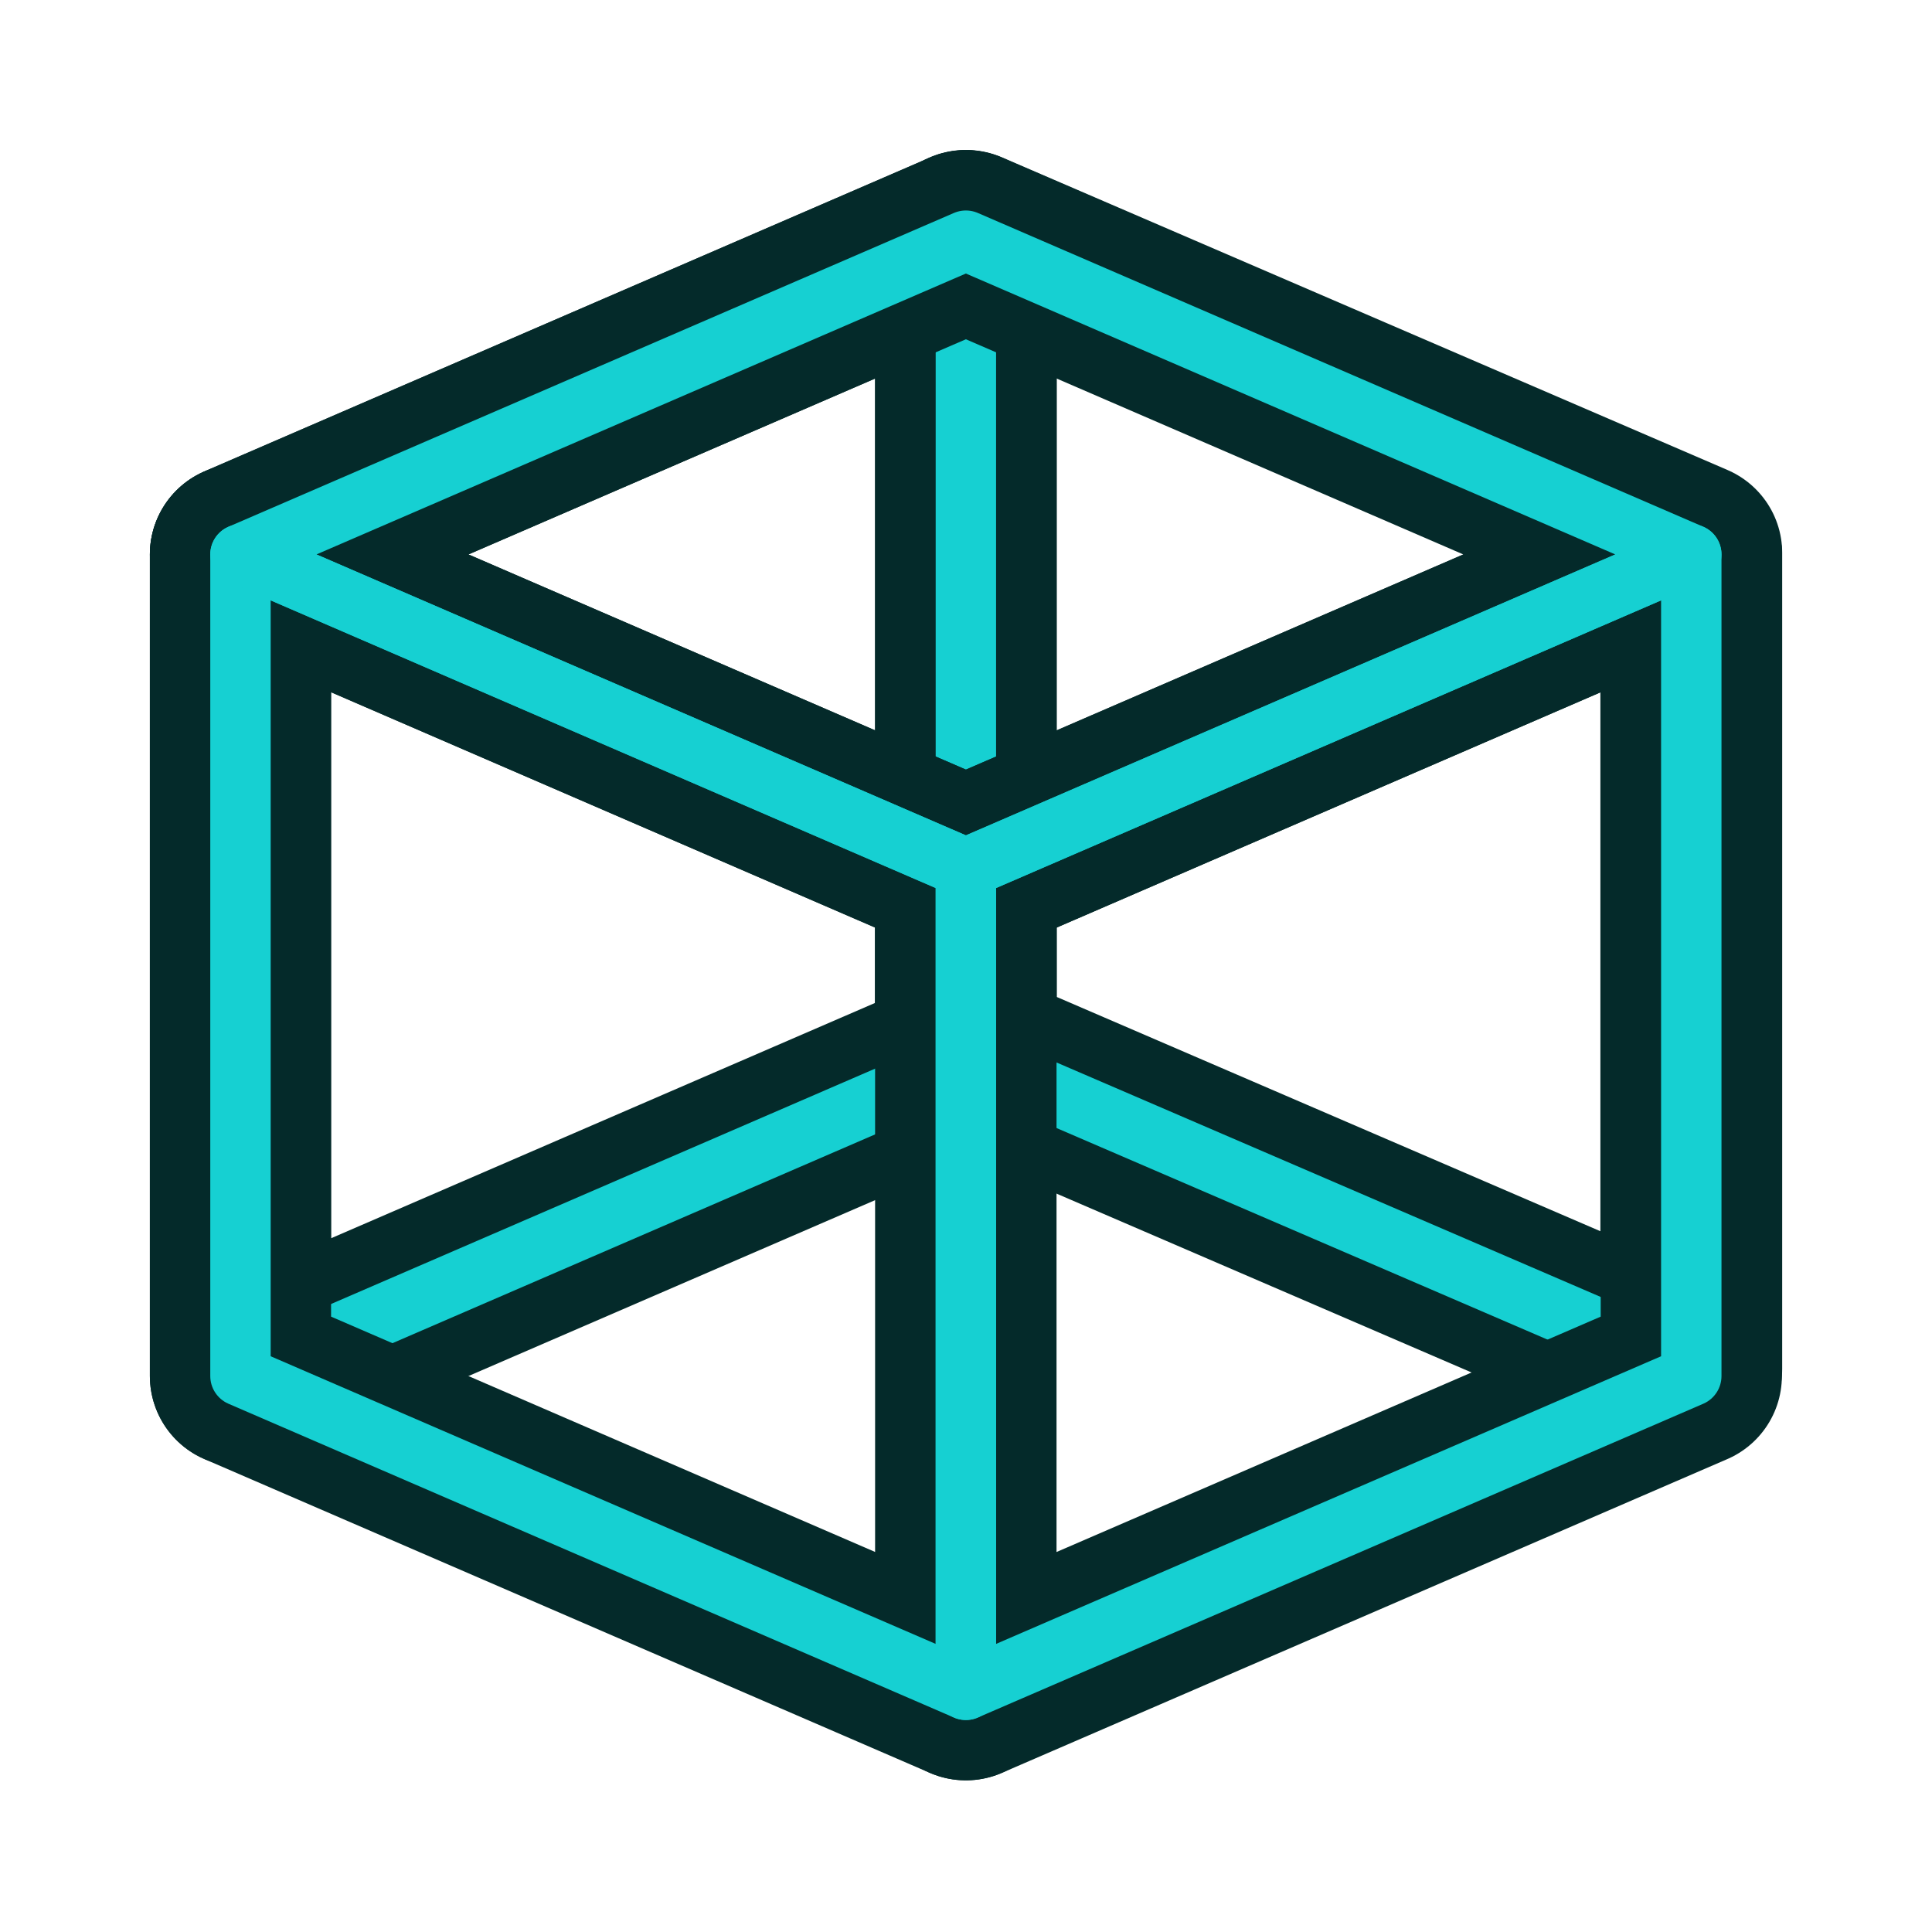 <?xml version="1.0" encoding="UTF-8" standalone="no"?>
<svg
   version="1.1"
   id="svg6248"
   height="64px"
   width="64px"
   xmlns:xlink="http://www.w3.org/1999/xlink"
   xmlns="http://www.w3.org/2000/svg"
   xmlns:svg="http://www.w3.org/2000/svg"
   xmlns:rdf="http://www.w3.org/1999/02/22-rdf-syntax-ns#"
   xmlns:cc="http://creativecommons.org/ns#"
   xmlns:dc="http://purl.org/dc/elements/1.1/">
  <defs
     id="defs6250">
    <linearGradient
       id="linearGradient3253">
      <stop
         id="stop3255"
         offset="0"
         style="stop-color:#89d5f8;stop-opacity:1;" />
      <stop
         id="stop3257"
         offset="1"
         style="stop-color:#00899e;stop-opacity:1;" />
    </linearGradient>
    <linearGradient
       id="linearGradient6816">
      <stop
         id="stop6818"
         offset="0"
         style="stop-color:#000000;stop-opacity:1;" />
      <stop
         id="stop6820"
         offset="1"
         style="stop-color:#000000;stop-opacity:0;" />
    </linearGradient>
    <linearGradient
       id="linearGradient6781">
      <stop
         id="stop6783"
         offset="0"
         style="stop-color:#ffffff;stop-opacity:1;" />
      <stop
         id="stop6785"
         offset="1"
         style="stop-color:#3465a4;stop-opacity:0;" />
    </linearGradient>
    <radialGradient
       gradientUnits="userSpaceOnUse"
       gradientTransform="matrix(1.158,0,0,0.656,-7.292,16.126)"
       r="25.199"
       fy="51.929"
       fx="33.37"
       cy="51.929"
       cx="33.37"
       id="radialGradient6822"
       xlink:href="#linearGradient6816" />
    <radialGradient
       gradientUnits="userSpaceOnUse"
       gradientTransform="matrix(0.972,-0.106,5.0523169e-2,0.465,-0.352,9.585)"
       r="27.987"
       fy="17.014"
       fx="18.418"
       cy="17.014"
       cx="18.418"
       id="radialGradient3259"
       xlink:href="#linearGradient3253" />
    <radialGradient
       r="27.987"
       fy="17.014"
       fx="18.418"
       cy="17.014"
       cx="18.418"
       gradientTransform="matrix(0.972,-0.106,0.051,0.465,-0.352,9.585)"
       gradientUnits="userSpaceOnUse"
       id="radialGradient3270"
       xlink:href="#linearGradient3253" />
  </defs>
  <g
     id="layer1"
     transform="matrix(0.89,0,0,0.889,3.516,3.527)">
    <g
       transform="matrix(-1,0,0,0.994,4,0.038)"
       id="g3913-7"
       style="display:inline">
      <path
         style="fill:none;stroke:#042a2a;stroke-width:6.766;stroke-linecap:round;stroke-linejoin:round;stroke-miterlimit:4;stroke-dasharray:none;stroke-dashoffset:6.019;stroke-opacity:1"
         d="M -55,47.282 -28,35.564 V 4.974 l -27,11.718 z"
         id="path3003-5-3-0" />
      <path
         style="fill:none;stroke:#16d0d2;stroke-width:2.255;stroke-linecap:round;stroke-linejoin:round;stroke-miterlimit:4;stroke-dasharray:none;stroke-dashoffset:6.019;stroke-opacity:1"
         d="M -55,47.282 -28,35.564 V 4.974 l -27,11.718 z"
         id="path3003-5-3-1-9" />
    </g>
    <g
       transform="translate(60)"
       id="g3913"
       style="display:inline">
      <path
         style="fill:none;stroke:#042a2a;stroke-width:6.744;stroke-linecap:round;stroke-linejoin:round;stroke-miterlimit:4;stroke-dasharray:none;stroke-dashoffset:6;stroke-opacity:1"
         d="M -55,47.308 -28,35.615 V 5 l -27,11.692 z"
         id="path3003-5-3" />
      <path
         style="fill:none;stroke:#16d0d2;stroke-width:2.248;stroke-linecap:round;stroke-linejoin:round;stroke-miterlimit:4;stroke-dasharray:none;stroke-dashoffset:6;stroke-opacity:1"
         d="M -55,47.308 -28,35.615 V 5 l -27,11.692 z"
         id="path3003-5-3-1" />
    </g>
    <g
       id="g2"
       style="display:inline">
      <path
         id="path3003"
         d="M 32,59 5,47.308 V 16.692 l 27,11.692 z"
         style="fill:none;stroke:#042a2a;stroke-width:6.744;stroke-linecap:butt;stroke-linejoin:round;stroke-miterlimit:4;stroke-dasharray:none;stroke-opacity:1" />
      <path
         id="path3003-5"
         d="M 32,59 59,47.308 V 16.692 L 32,28.385 Z"
         style="display:inline;fill:none;stroke:#042a2a;stroke-width:6.744;stroke-linecap:butt;stroke-linejoin:round;stroke-miterlimit:4;stroke-dasharray:none;stroke-opacity:1" />
      <path
         id="path3003-2-2"
         d="M 59,16.692 32,28.385 5,16.692 32,5 Z"
         style="display:inline;fill:none;stroke:#042a2a;stroke-width:6.744;stroke-linecap:butt;stroke-linejoin:round;stroke-miterlimit:4;stroke-dasharray:none;stroke-opacity:1" />
    </g>
    <g
       id="g1"
       style="display:inline">
      <path
         id="path3003-3"
         d="M 32,59 5,47.308 V 16.692 l 27,11.692 z"
         style="display:inline;fill:none;stroke:#16d0d2;stroke-width:2.248;stroke-linecap:butt;stroke-linejoin:round;stroke-miterlimit:4;stroke-dasharray:none;stroke-opacity:1" />
      <path
         id="path3003-5-6"
         d="M 32,59 59,47.308 V 16.692 L 32,28.385 Z"
         style="display:inline;fill:none;stroke:#16d0d2;stroke-width:2.248;stroke-linecap:butt;stroke-linejoin:round;stroke-miterlimit:4;stroke-dasharray:none;stroke-opacity:1" />
      <path
         id="path3003-2"
         d="M 59,16.692 32,28.385 5,16.692 32,5 Z"
         style="display:inline;fill:none;stroke:#16d0d2;stroke-width:2.248;stroke-linecap:butt;stroke-linejoin:round;stroke-miterlimit:4;stroke-dasharray:none;stroke-opacity:1" />
    </g>
  </g>
</svg>
